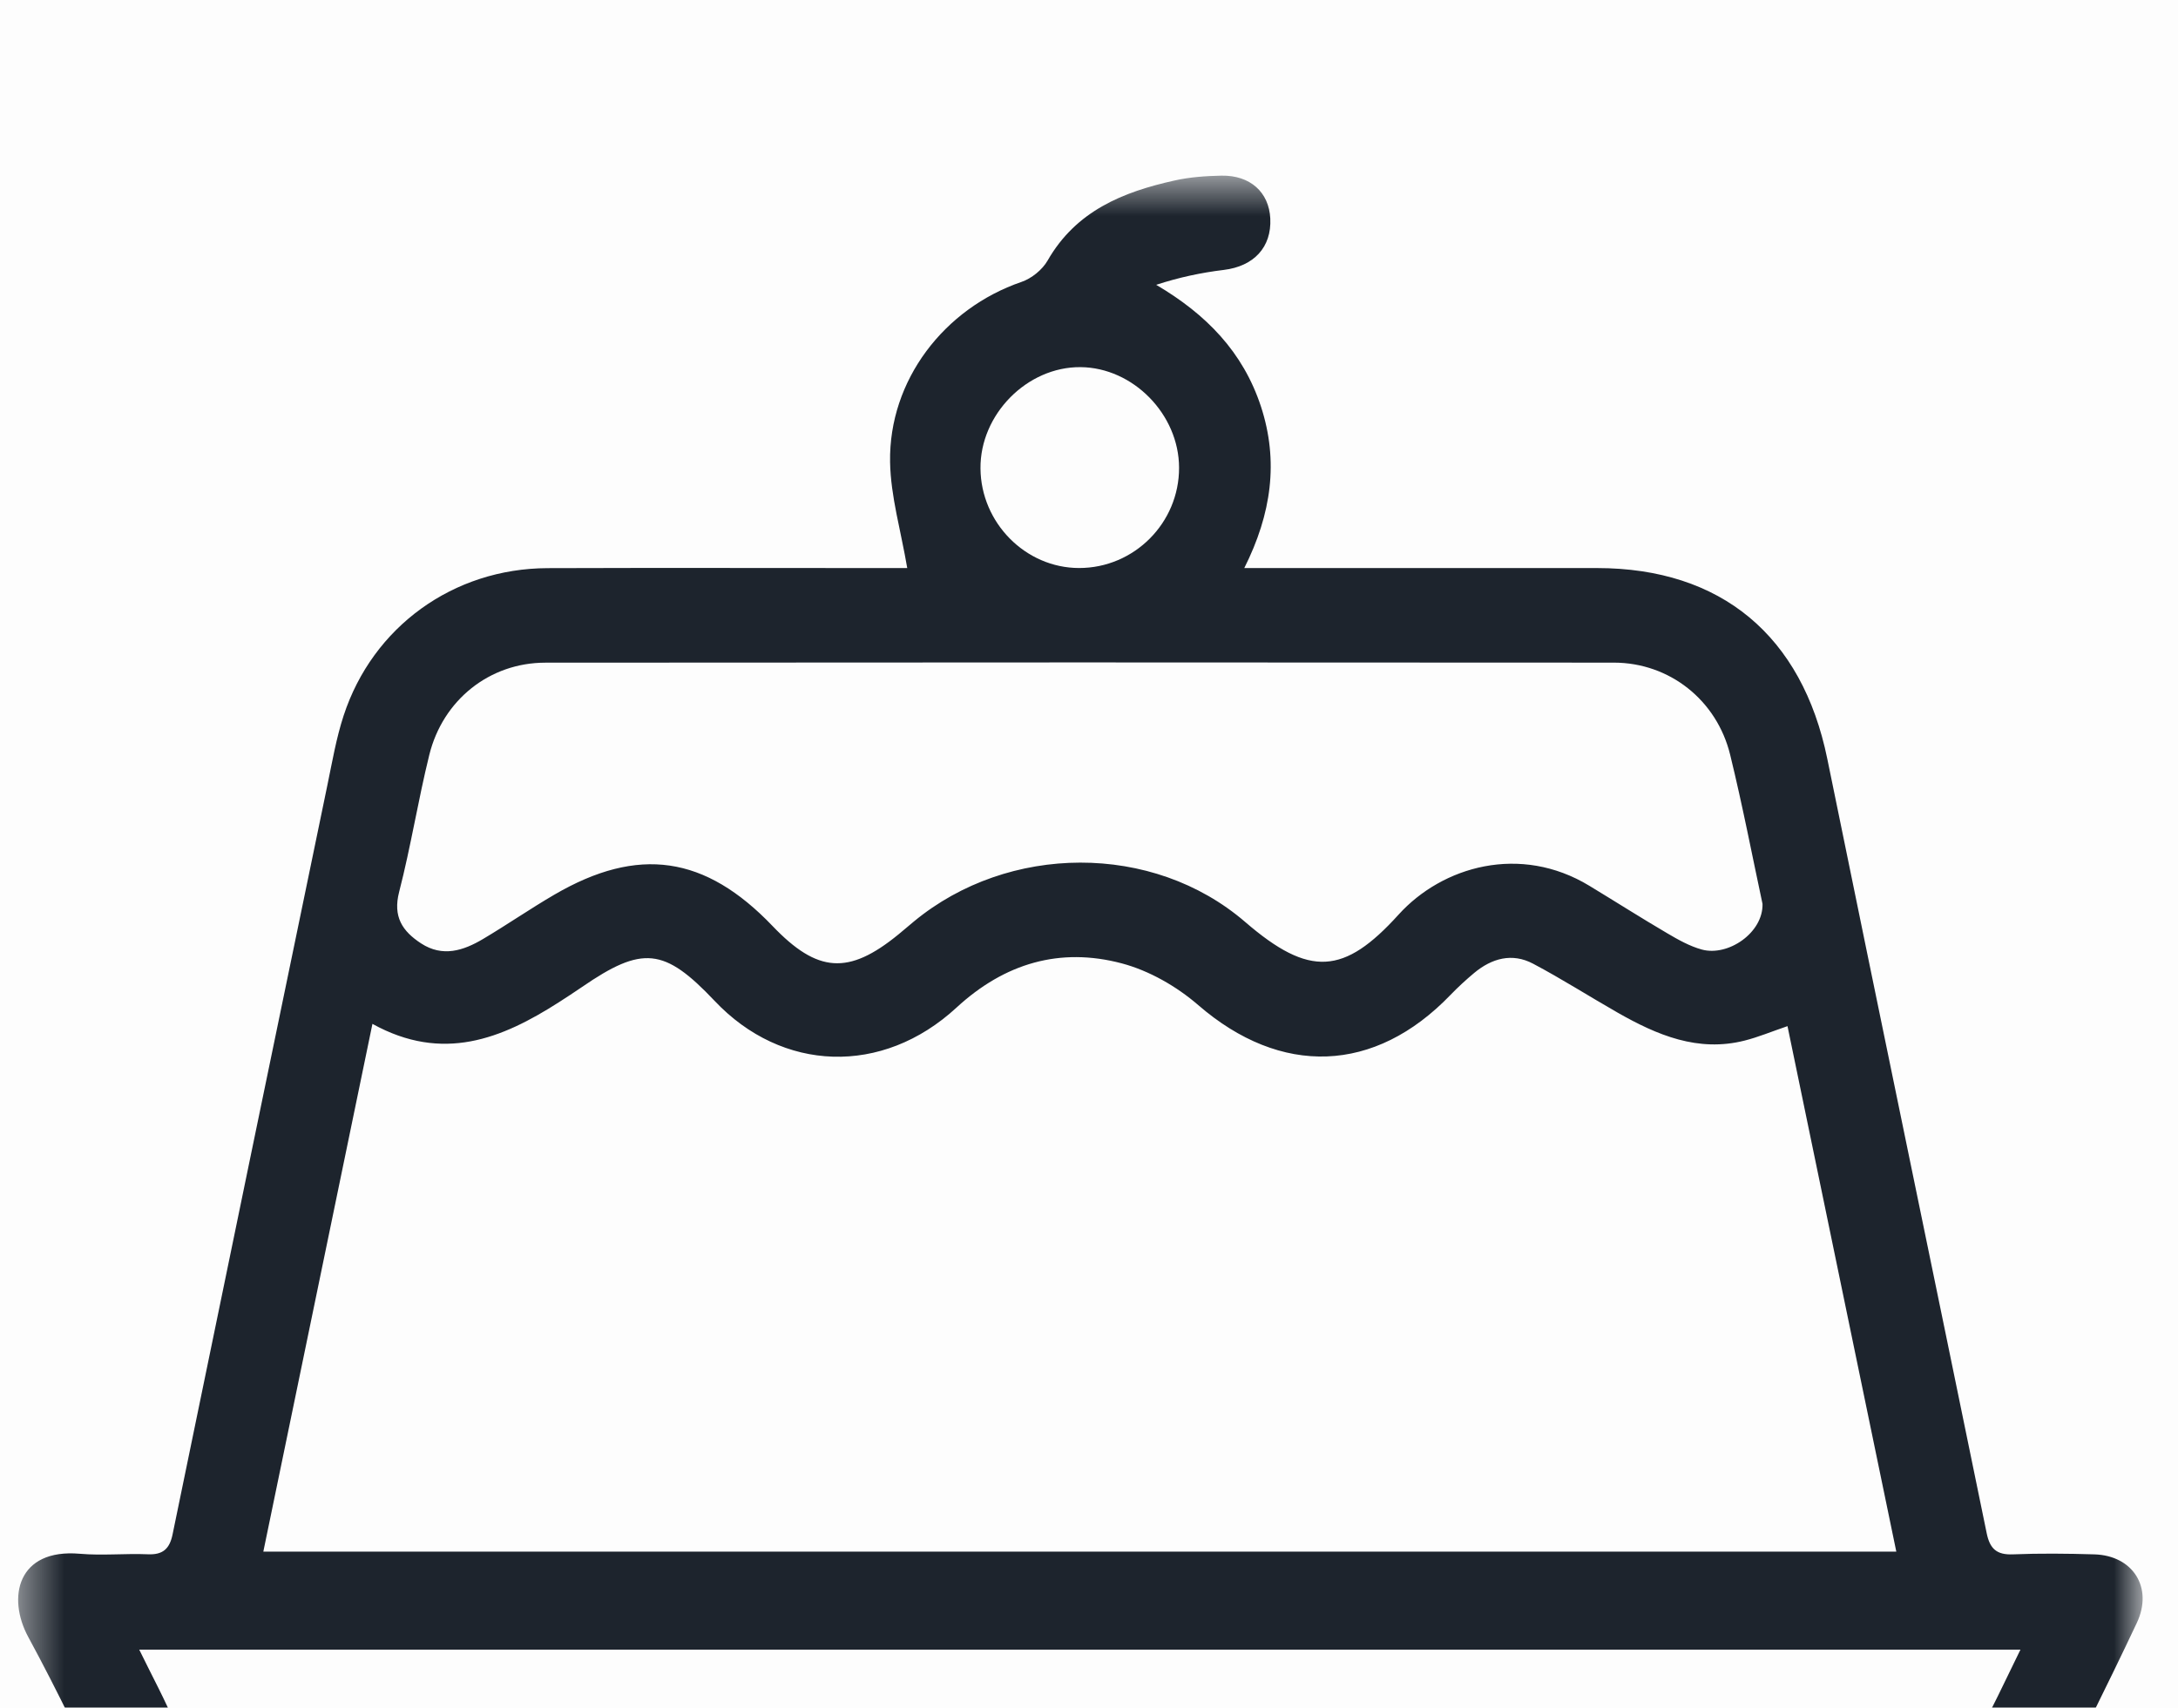  <svg width="51" height="40" viewBox="0 0 51 40" fill="none" xmlns="http://www.w3.org/2000/svg">
<rect width="51" height="40" fill="#F5F5F5"/>
<g id="Frame 1597881867" clip-path="url(#clip0_0_1)">
<rect width="1920" height="3137" transform="translate(-744 -1347)" fill="#FDFDFD"/>
<g id="Frame 1597881908">
<rect width="1520.84" height="1512.97" transform="translate(-544 -149)" fill="white"/>
<g id="Frame 176">
<g id="Frame 249" filter="url(#filter0_d_0_1)">
<rect x="-32.313" y="-21.907" width="113.708" height="113.708" rx="14.213" fill="#FDFDFD" shape-rendering="crispEdges"/>
<g id="Frame 1597881883">
<g id="Group 3 Copy 5">
<mask id="mask0_0_1" style="mask-type:luminance" maskUnits="userSpaceOnUse" x="0" y="0" width="51" height="40">
<path id="Clip 2" fill-rule="evenodd" clip-rule="evenodd" d="M0.425 0.561H50.172V39.648H0.425V0.561Z" fill="white"/>
</mask>
<g mask="url(#mask0_0_1)">
<path id="Fill 1" fill-rule="evenodd" clip-rule="evenodd" d="M25.266 9.751C26.557 9.753 27.613 8.694 27.609 7.4C27.606 6.151 26.532 5.056 25.301 5.046C24.051 5.036 22.948 6.152 22.959 7.419C22.969 8.693 24.014 9.749 25.266 9.751ZM47.311 35.084H3.26C3.575 35.731 3.878 36.281 4.112 36.86C4.295 37.313 4.563 37.438 5.038 37.437C17.63 37.422 30.222 37.426 42.814 37.426C43.788 37.426 44.762 37.437 45.736 37.416C45.916 37.411 46.181 37.323 46.257 37.187C46.621 36.532 46.935 35.849 47.311 35.084ZM41.271 17.618C41.04 16.541 40.807 15.325 40.513 14.123C40.199 12.843 39.091 11.968 37.791 11.967C29.45 11.96 21.108 11.961 12.767 11.968C11.466 11.969 10.37 12.839 10.052 14.129C9.79 15.19 9.62 16.276 9.347 17.334C9.195 17.921 9.424 18.258 9.86 18.543C10.366 18.872 10.85 18.713 11.309 18.441C11.874 18.106 12.417 17.73 12.984 17.4C14.948 16.256 16.514 16.487 18.091 18.137C19.143 19.237 19.869 19.287 21.034 18.336C21.158 18.235 21.279 18.129 21.403 18.027C23.608 16.207 26.99 16.173 29.158 18.042C30.665 19.342 31.473 19.278 32.748 17.87C33.776 16.734 35.601 16.213 37.217 17.194C37.824 17.562 38.424 17.944 39.037 18.304C39.295 18.456 39.565 18.609 39.85 18.687C40.463 18.855 41.288 18.296 41.271 17.618ZM8.721 20.428C7.857 24.61 7.014 28.686 6.166 32.789H44.404C43.547 28.651 42.705 24.584 41.856 20.481C41.481 20.609 41.173 20.738 40.853 20.819C39.759 21.097 38.802 20.691 37.876 20.163C37.215 19.786 36.571 19.374 35.898 19.018C35.409 18.759 34.933 18.89 34.517 19.237C34.326 19.397 34.141 19.567 33.968 19.746C32.187 21.601 29.992 21.662 28.058 19.988C27.551 19.549 26.908 19.181 26.268 19.011C24.825 18.628 23.529 19.003 22.397 20.047C20.659 21.65 18.313 21.561 16.735 19.891C15.554 18.642 15.044 18.59 13.621 19.569C13.445 19.69 13.266 19.806 13.086 19.922C11.747 20.779 10.366 21.337 8.721 20.428ZM21.244 9.752C21.095 8.874 20.856 8.073 20.842 7.269C20.81 5.357 22.106 3.671 23.919 3.05C24.154 2.97 24.406 2.767 24.53 2.551C25.198 1.384 26.296 0.943 27.497 0.676C27.857 0.595 28.233 0.568 28.602 0.561C29.276 0.549 29.715 0.95 29.745 1.565C29.778 2.24 29.358 2.684 28.656 2.769C28.128 2.833 27.605 2.944 27.073 3.118C28.244 3.807 29.108 4.691 29.527 5.97C29.944 7.247 29.775 8.48 29.136 9.752H29.799L37.397 9.752C40.304 9.753 42.199 11.339 42.788 14.221C44.024 20.267 45.28 26.31 46.52 32.356C46.594 32.721 46.754 32.867 47.129 32.853C47.765 32.827 48.404 32.834 49.041 32.853C49.944 32.879 50.426 33.632 50.035 34.46C49.316 35.984 48.556 37.488 47.812 39C47.568 39.496 47.157 39.642 46.631 39.642C40.592 39.633 34.552 39.637 28.513 39.637C20.366 39.637 12.219 39.63 4.073 39.647C3.359 39.649 2.922 39.398 2.616 38.741C1.997 37.408 1.362 36.079 0.662 34.789C0.159 33.861 0.409 32.712 1.87 32.839C2.397 32.885 2.932 32.829 3.463 32.851C3.811 32.866 3.971 32.727 4.041 32.385C5.245 26.533 6.456 20.682 7.667 14.832C7.78 14.288 7.874 13.734 8.046 13.209C8.728 11.124 10.616 9.762 12.819 9.754C15.44 9.745 18.061 9.752 20.682 9.752C20.892 9.752 21.102 9.752 21.244 9.752Z" fill="#1D242D"/>
</g>
</g>
</g>
</g>
</g>
</g>
</g>
<defs>
<filter id="filter0_d_0_1" x="-46.527" y="-32.567" width="142.135" height="142.135" filterUnits="userSpaceOnUse" color-interpolation-filters="sRGB">
<feFlood flood-opacity="0" result="BackgroundImageFix"/>
<feColorMatrix in="SourceAlpha" type="matrix" values="0 0 0 0 0 0 0 0 0 0 0 0 0 0 0 0 0 0 127 0" result="hardAlpha"/>
<feOffset dy="3.553"/>
<feGaussianBlur stdDeviation="7.107"/>
<feComposite in2="hardAlpha" operator="out"/>
<feColorMatrix type="matrix" values="0 0 0 0 0 0 0 0 0 0 0 0 0 0 0 0 0 0 0.08 0"/>
<feBlend mode="normal" in2="BackgroundImageFix" result="effect1_dropShadow_0_1"/>
<feBlend mode="normal" in="SourceGraphic" in2="effect1_dropShadow_0_1" result="shape"/>
</filter>
<clipPath id="clip0_0_1">
<rect width="1920" height="3137" fill="white" transform="translate(-744 -1347)"/>
</clipPath>
</defs>
</svg>
